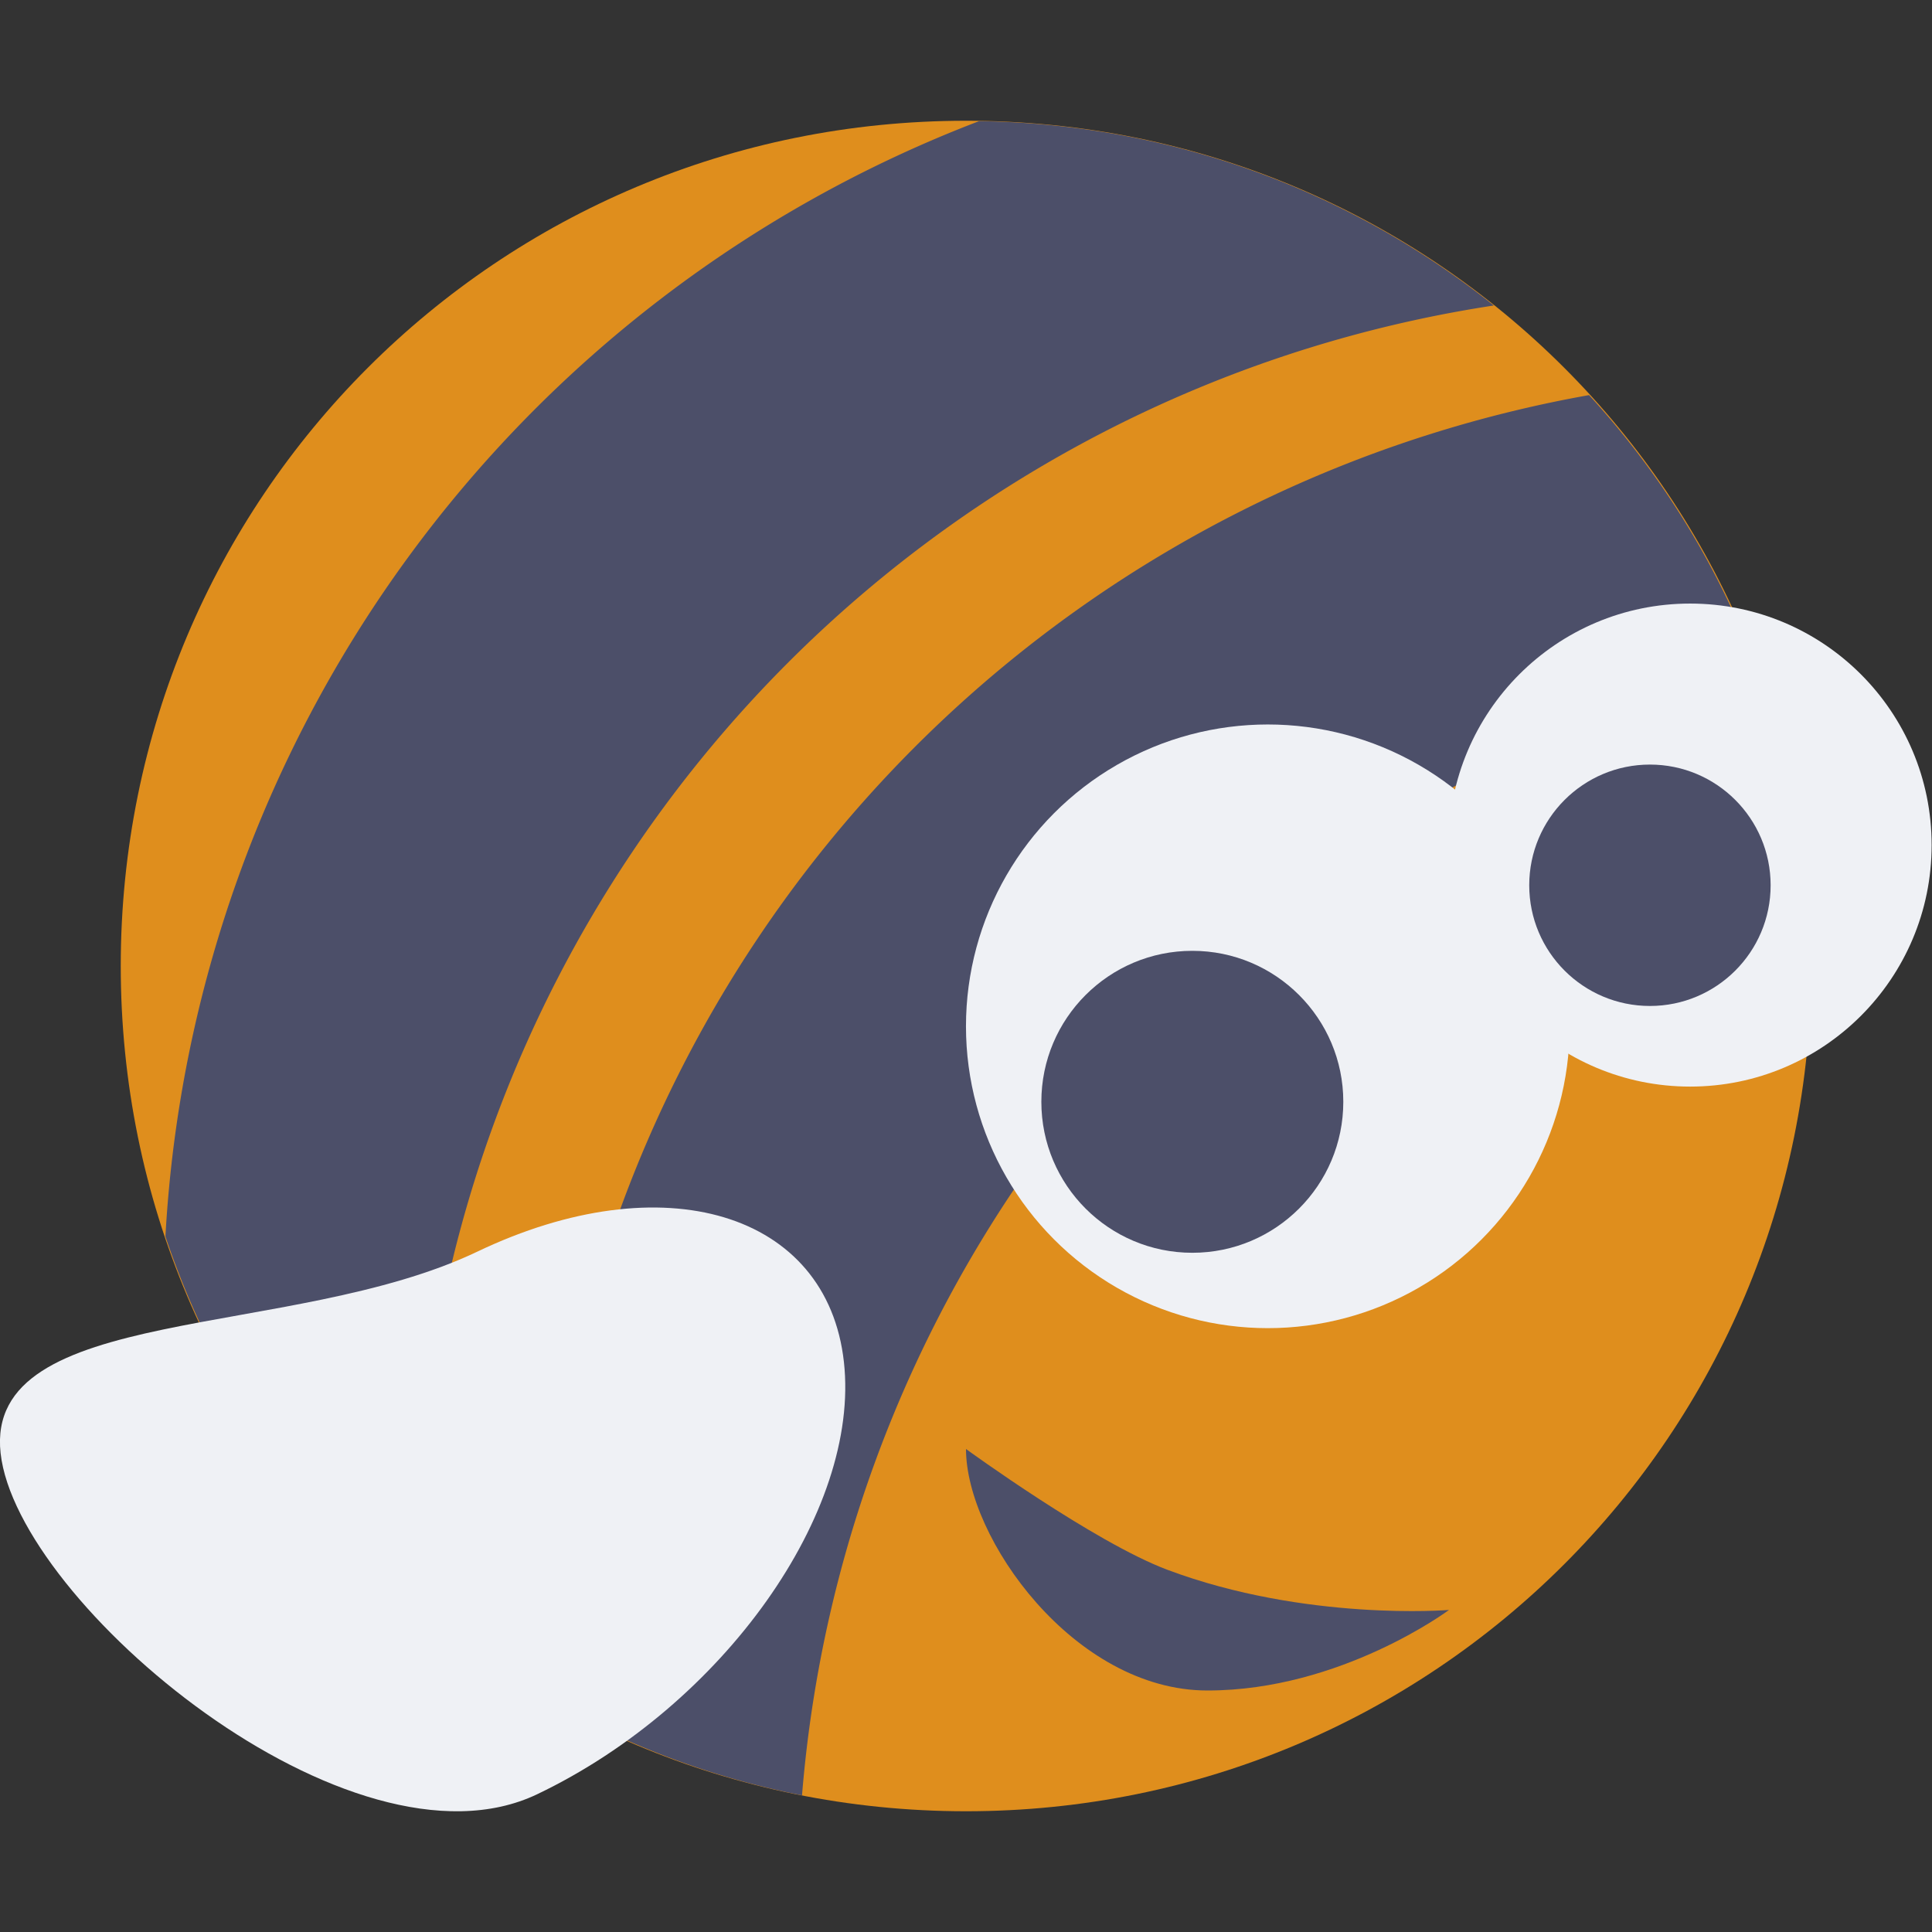<svg xmlns="http://www.w3.org/2000/svg" width="16" height="16" version="1">
 <rect width="100%" height="100%" fill="#333333" stroke="none"/>
 <path style="fill:#df8e1d" d="m 8,1 c -3.878,0 -7,3.122 -7,7 C 1,11.878 4.122,15 8,15 c 3.878,0 7,-3.122 7,-7 0,-3.878 -3.122,-7 -7,-7 z"/>
 <path style="fill:#4c4f69" d="M 8.109,1.003 A 10.502,10.508 0 0 0 1.37,10.24 c 0.408,1.215 1.137,2.278 2.09,3.09 A 10.502,10.508 0 0 1 3.45,12.91 10.502,10.508 0 0 1 12.371,2.53 C 11.201,1.595 9.724,1.027 8.109,1.003 Z"/>
 <path style="fill:#4c4f69" d="M 13.16,3.272 A 10.502,10.508 0 0 0 4.5,13.608 a 10.502,10.508 0 0 0 0.024,0.468 c 0.649,0.371 1.36,0.644 2.118,0.792 A 10.502,10.508 0 0 1 14.545,5.528 C 14.229,4.685 13.756,3.923 13.16,3.272 Z"/>
 <g transform="matrix(0.918,0,0,0.918,1.437,0.355)">
  <circle style="fill:#eff1f5" cx="9.872" cy="8.872" r="2.723"/>
  <circle style="fill:#4c4f69" cx="9.191" cy="9.553" r="1.362"/>
 </g>
 <g transform="matrix(0.979,0,0,0.979,0.333,0.312)">
  <circle style="fill:#eff1f5" cx="13.957" cy="6.83" r="2.043"/>
  <circle style="fill:#4c4f69" cx="13.617" cy="7.17" r="1.021"/>
 </g>
 <path style="fill:#4c4f69" d="M 12,13.333 C 12,13.333 11.105,14 10,14 8.895,14 8,12.736 8,12 8,12 9.06,12.772 9.667,13 10.814,13.43 12,13.333 12,13.333 Z"/>
 <path style="fill:#eff1f5" d="M 3.952,10.366 C 5.492,9.63 6.852,10.039 6.989,11.28 7.126,12.521 5.989,14.123 4.449,14.859 2.909,15.595 0.142,13.275 0.005,12.035 -0.132,10.794 2.412,11.101 3.952,10.366 Z"/>
</svg>
